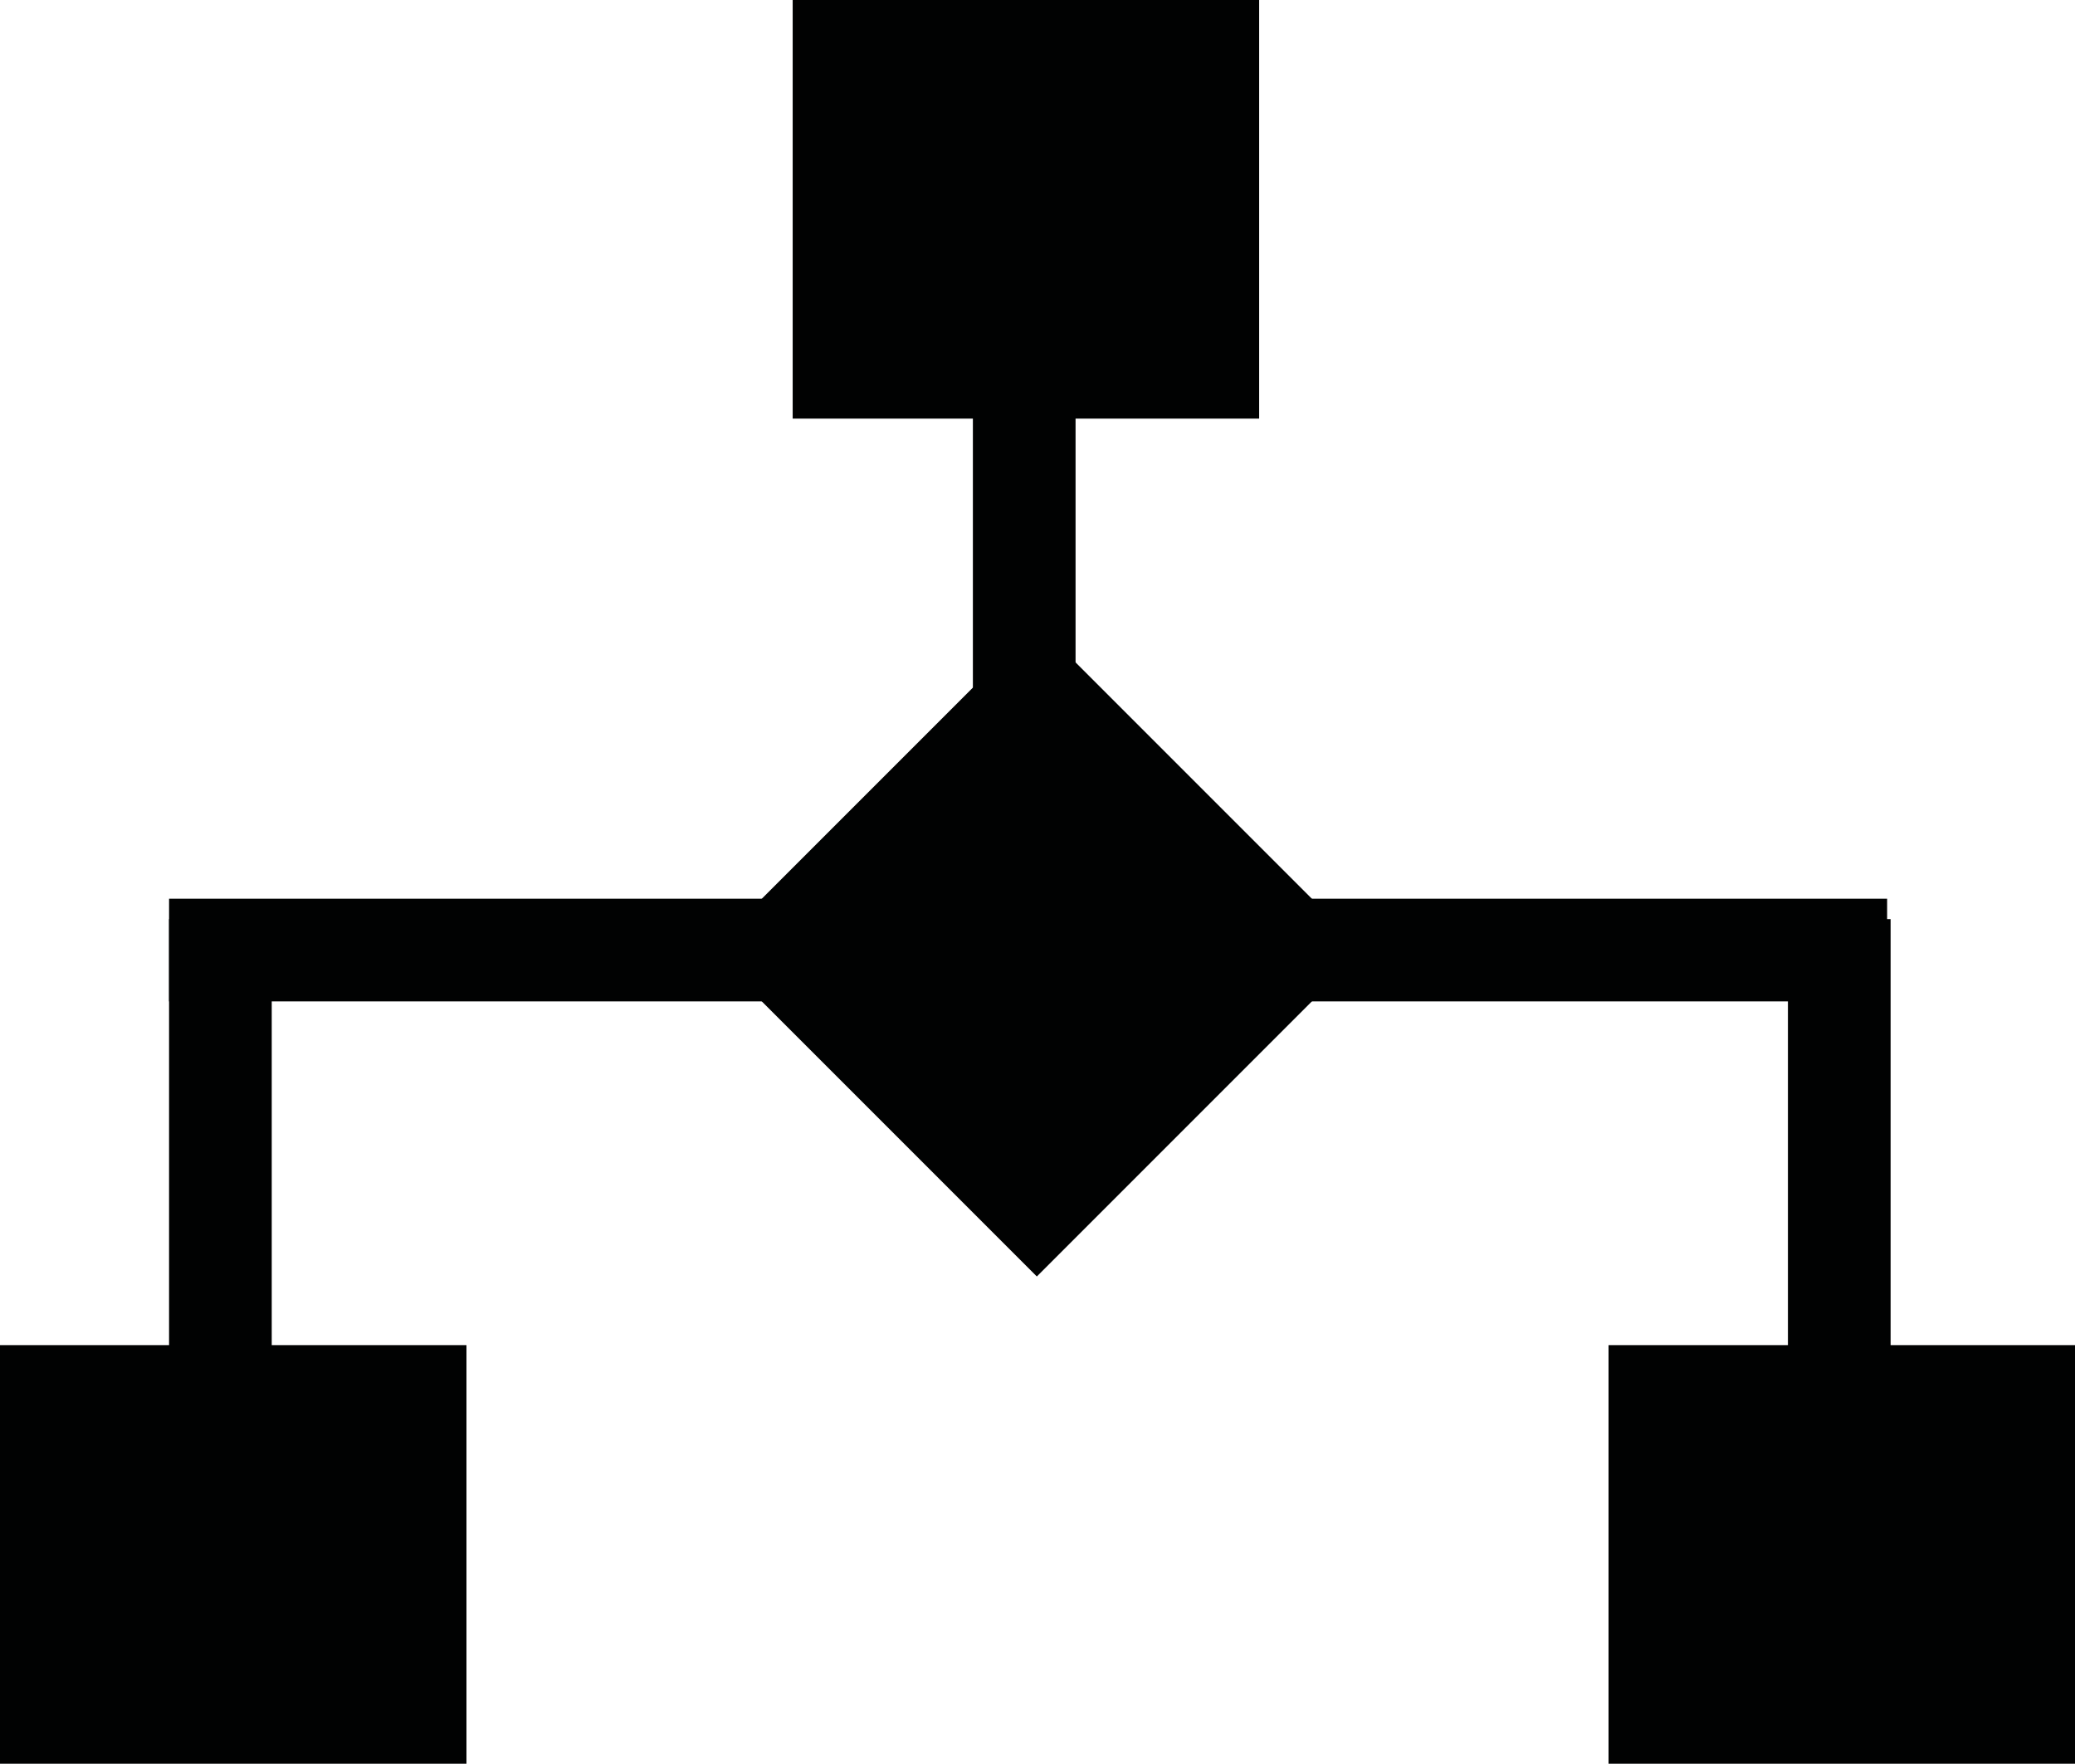 <?xml version="1.0" encoding="utf-8"?>
<!-- Generator: Adobe Illustrator 16.0.3, SVG Export Plug-In . SVG Version: 6.00 Build 0)  -->
<!DOCTYPE svg PUBLIC "-//W3C//DTD SVG 1.1//EN" "http://www.w3.org/Graphics/SVG/1.1/DTD/svg11.dtd">
<svg version="1.1" id="Ebene_1" xmlns="http://www.w3.org/2000/svg" xmlns:xlink="http://www.w3.org/1999/xlink" x="0px" y="0px"
	 width="161.679px" height="137.407px" viewBox="0 0 161.679 137.407" enable-background="new 0 0 161.679 137.407"
	 xml:space="preserve">
<rect y="104.794" fill="#010202" width="36.346" height="32.613"/>
<rect x="125.333" y="104.794" fill="#010202" width="36.346" height="32.613"/>
<rect x="61.764" fill="#010202" width="36.346" height="32.613"/>
<rect x="62.82" y="56.031" transform="matrix(0.707 -0.707 0.707 0.707 -28.67 78.816)" fill="#010202" width="35.969" height="35.969"/>
<line fill="#010202" stroke="#010202" stroke-width="8" stroke-miterlimit="10" x1="79.805" y1="21.938" x2="79.805" y2="60.231"/>
<line fill="#010202" stroke="#010202" stroke-width="8" stroke-miterlimit="10" x1="17.173" y1="71.605" x2="17.173" y2="109.898"/>
<line fill="#010202" stroke="#010202" stroke-width="8" stroke-miterlimit="10" x1="143.311" y1="71.605" x2="143.311" y2="109.898"/>
<line fill="#010202" stroke="#010202" stroke-width="8" stroke-miterlimit="10" x1="147.04" y1="74.016" x2="13.173" y2="74.016"/>
<g>
</g>
<g>
</g>
<g>
</g>
<g>
</g>
<g>
</g>
<g>
</g>
</svg>
